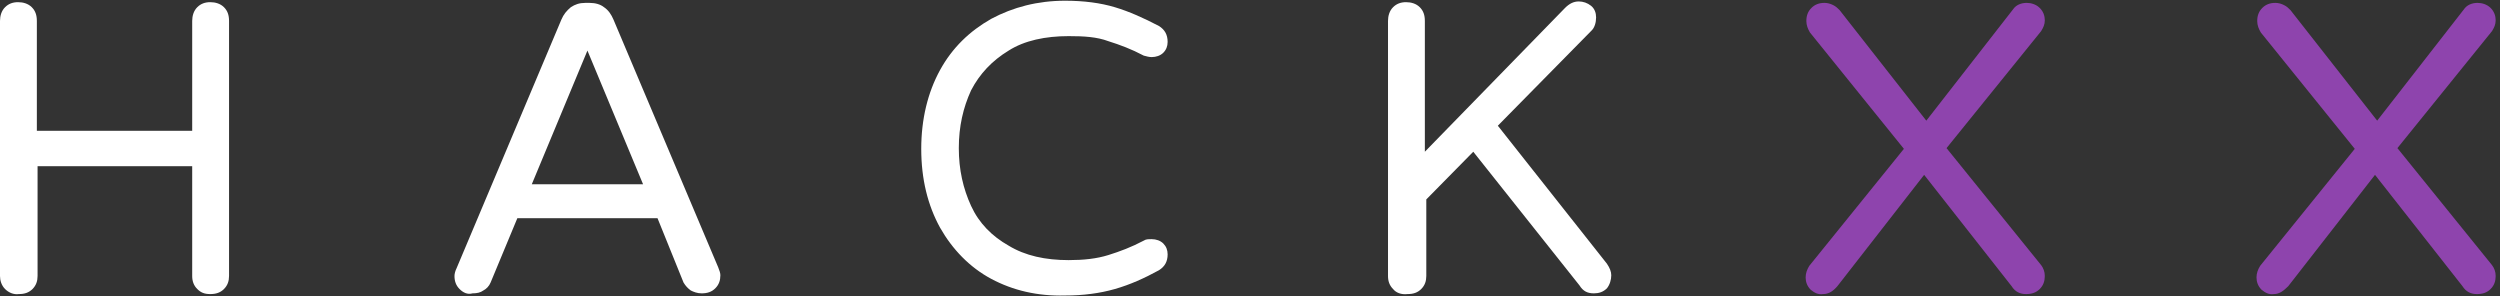<?xml version="1.0" encoding="utf-8"?>
<!-- Generator: Adobe Illustrator 22.1.0, SVG Export Plug-In . SVG Version: 6.00 Build 0)  -->
<svg version="1.1" id="Layer_1" xmlns="http://www.w3.org/2000/svg" xmlns:xlink="http://www.w3.org/1999/xlink" x="0px" y="0px"
	 viewBox="0 0 346 41" style="enable-background:new 0 0 346 41;" xml:space="preserve">
<rect x="0" y="0" width="346" height="41" fill="#333333" stroke="none"/>
<style type="text/css">
	.st0{fill:#FFFFFF;}
	.st1{fill:#8E44AD;}
</style>
<g>
	<path class="st0" d="M0.7,40C0.2,39.5,0,38.8,0,38.2V2.9C0,2.2,0.2,1.5,0.7,1s1.1-0.7,1.8-0.7S3.9,0.5,4.4,1s0.7,1.1,0.7,1.9v15.2
		h21.5V2.9c0-0.7,0.2-1.4,0.7-1.9s1.1-0.7,1.8-0.7c0.7,0,1.4,0.2,1.9,0.7s0.7,1.1,0.7,1.9v35.3c0,0.7-0.2,1.3-0.7,1.8
		s-1.1,0.7-1.9,0.7s-1.3-0.2-1.8-0.7s-0.7-1.1-0.7-1.8V23H5.2v15.2c0,0.7-0.2,1.3-0.7,1.8s-1.1,0.7-1.9,0.7
		C1.9,40.8,1.2,40.5,0.7,40z"/>
	<path class="st0" d="M63.6,40c-0.5-0.5-0.7-1.1-0.7-1.8c0-0.3,0.1-0.7,0.3-1.1L77.7,2.7C78,2,78.4,1.5,79,1c0.6-0.4,1.2-0.6,2-0.6
		h0.6c0.8,0,1.5,0.2,2,0.6c0.6,0.4,1,1,1.3,1.7L99.4,37c0.2,0.5,0.3,0.8,0.3,1.1c0,0.7-0.2,1.3-0.7,1.8s-1.1,0.7-1.9,0.7
		c-0.6,0-1.1-0.2-1.5-0.4c-0.4-0.3-0.7-0.6-1-1.1L91,30.2H71.6l-3.7,8.9c-0.2,0.5-0.6,0.9-1,1.1c-0.4,0.3-0.9,0.4-1.5,0.4
		C64.7,40.8,64.1,40.5,63.6,40z M73.6,25.5H89L81.3,7L73.6,25.5z"/>
	<path class="st0" d="M137.2,38.6c-3-1.6-5.4-4.1-7.1-7.1c-1.7-3.1-2.6-6.7-2.6-10.9c0-4.1,0.9-7.8,2.6-10.9s4.1-5.4,7.1-7.1
		c3-1.6,6.4-2.5,10.2-2.5c2.6,0,4.9,0.3,6.9,0.9s4,1.5,6.1,2.6c0.8,0.5,1.2,1.2,1.2,2.2c0,0.6-0.2,1.1-0.6,1.5
		c-0.4,0.4-1,0.6-1.6,0.6c-0.4,0-0.7-0.1-1.1-0.2c-1.7-0.9-3.3-1.5-4.9-2C151.8,5.1,150,5,147.9,5c-3.2,0-6.1,0.6-8.3,2
		c-2.3,1.4-4,3.2-5.2,5.5c-1.1,2.4-1.7,5-1.7,8s0.6,5.6,1.7,8c1.1,2.4,2.9,4.2,5.2,5.5c2.3,1.4,5.1,2,8.3,2c2.1,0,3.9-0.2,5.5-0.7
		s3.2-1.1,4.9-2c0.3-0.2,0.6-0.2,1.1-0.2c0.6,0,1.2,0.2,1.6,0.6c0.4,0.4,0.6,0.9,0.6,1.5c0,1-0.4,1.7-1.2,2.2c-2,1.1-4,2-6.1,2.6
		s-4.4,0.9-6.9,0.9C143.6,41,140.2,40.2,137.2,38.6z"/>
	<path class="st0" d="M192.8,40c-0.5-0.5-0.7-1.1-0.7-1.8V2.9c0-0.7,0.2-1.4,0.7-1.9s1.1-0.7,1.8-0.7s1.4,0.2,1.9,0.7
		s0.7,1.1,0.7,1.9V21l19.4-19.9c0.6-0.6,1.2-0.9,1.9-0.9c0.6,0,1.2,0.2,1.7,0.6s0.7,1,0.7,1.6c0,0.7-0.2,1.4-0.6,1.8l-13,13.2
		l15.1,19.1c0.4,0.6,0.6,1.1,0.6,1.6c0,0.6-0.2,1.3-0.6,1.8c-0.5,0.5-1.1,0.7-1.8,0.7c-0.9,0-1.5-0.3-2-1.1L203.9,21l-6.5,6.6v10.6
		c0,0.7-0.2,1.3-0.7,1.8s-1.1,0.7-1.9,0.7C193.9,40.8,193.2,40.5,192.8,40z"/>
	<path class="st1" d="M250.6,40.1c-0.5-0.5-0.7-1.1-0.7-1.7c0-0.6,0.2-1.1,0.5-1.6l13.1-16.2l-13-16.1c-0.3-0.5-0.5-1-0.5-1.6
		c0-0.7,0.2-1.3,0.7-1.8s1.1-0.7,1.8-0.7c0.4,0,0.8,0.1,1.2,0.3s0.6,0.4,0.9,0.7l12,15.3l12-15.4c0.4-0.6,1.1-0.9,1.9-0.9
		c0.6,0,1.3,0.2,1.8,0.7s0.7,1.1,0.7,1.7s-0.2,1-0.5,1.5l-13.1,16.2l13.1,16.2c0.3,0.4,0.5,0.9,0.5,1.5c0,0.7-0.2,1.3-0.7,1.8
		s-1.1,0.7-1.9,0.7s-1.5-0.3-2-1.1l-12.1-15.4l-12,15.4c-0.6,0.7-1.2,1.1-2,1.1C251.6,40.8,251.1,40.5,250.6,40.1z"/>
	<path class="st1" d="M313,40.1c-0.5-0.5-0.7-1.1-0.7-1.7c0-0.6,0.2-1.1,0.5-1.6l13.1-16.2l-13-16.1c-0.3-0.5-0.5-1-0.5-1.6
		c0-0.7,0.2-1.3,0.7-1.8s1.1-0.7,1.8-0.7c0.4,0,0.8,0.1,1.2,0.3c0.4,0.2,0.6,0.4,0.9,0.7l12,15.3l12-15.4c0.4-0.6,1.1-0.9,1.9-0.9
		c0.6,0,1.3,0.2,1.8,0.7s0.7,1.1,0.7,1.7s-0.2,1-0.5,1.5l-13.1,16.2l13.1,16.2c0.3,0.4,0.5,0.9,0.5,1.5c0,0.7-0.2,1.3-0.7,1.8
		s-1.1,0.7-1.9,0.7s-1.5-0.3-2-1.1l-12.1-15.4l-12,15.4c-0.6,0.6-1.2,1.1-2,1.1C314,40.8,313.5,40.5,313,40.1z"/>
</g>
</svg>
